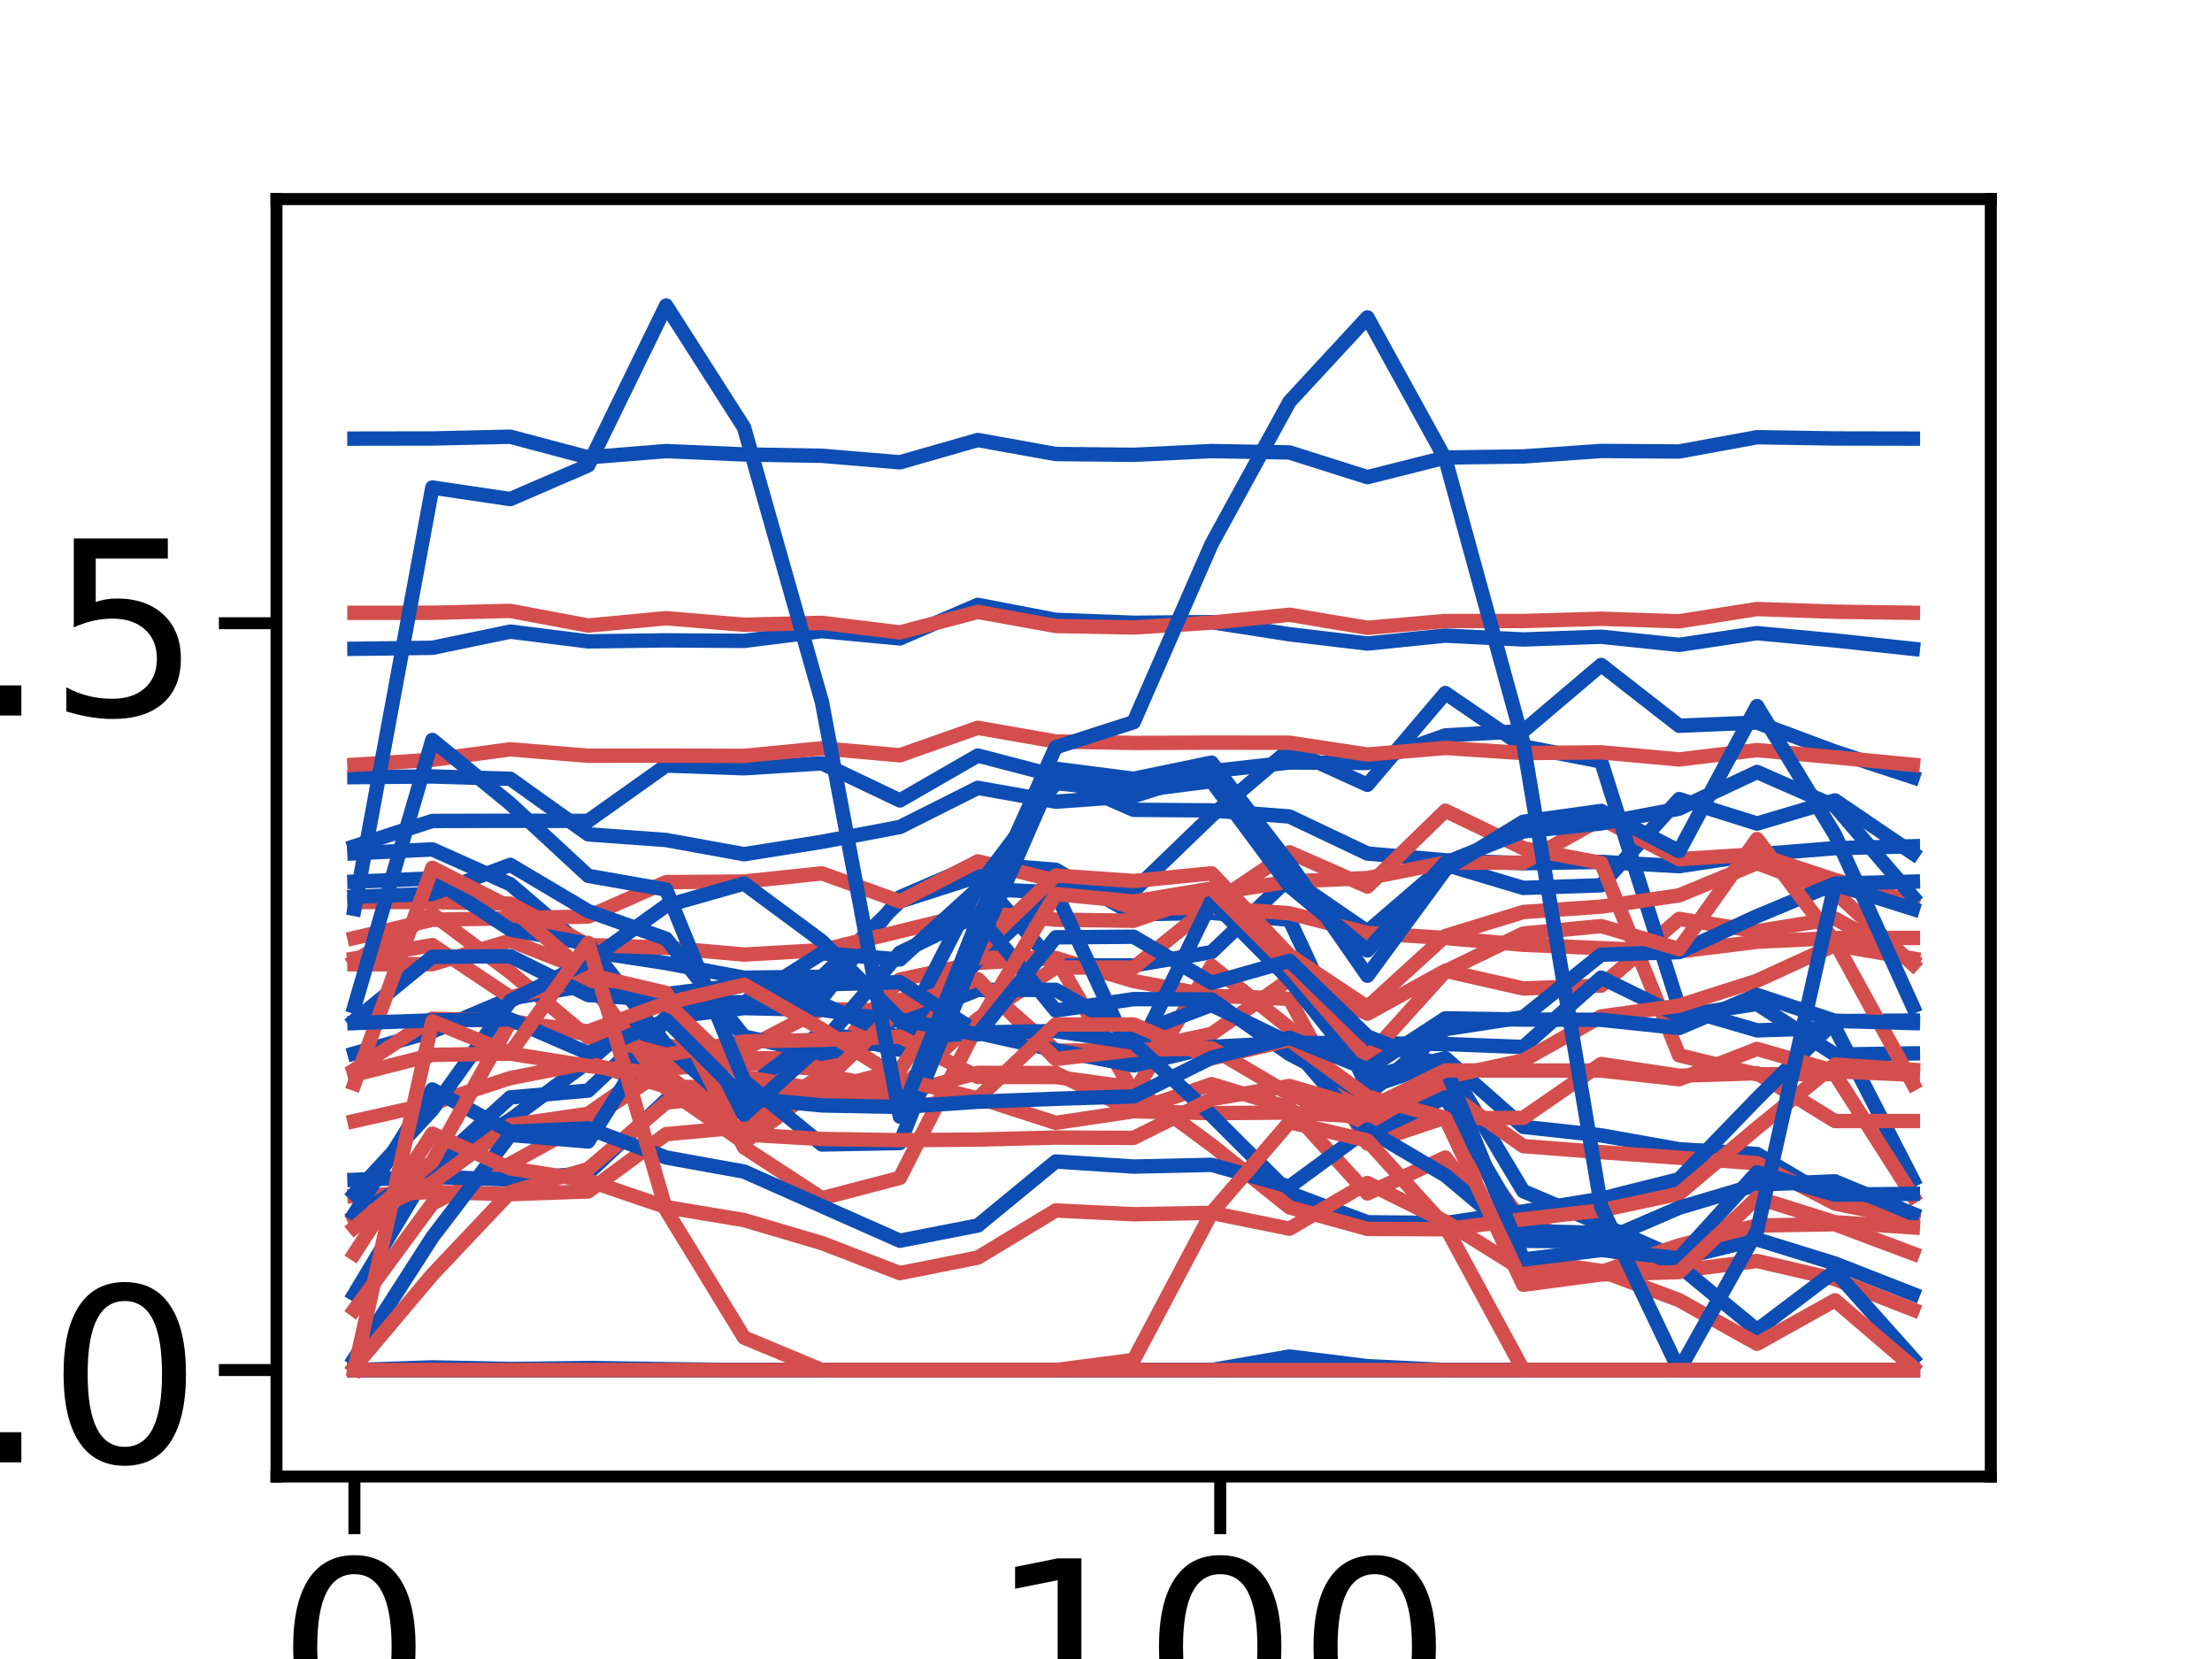 <?xml version="1.0" encoding="utf-8" standalone="no"?>
<!DOCTYPE svg PUBLIC "-//W3C//DTD SVG 1.1//EN"
  "http://www.w3.org/Graphics/SVG/1.1/DTD/svg11.dtd">
<!-- Created with matplotlib (https://matplotlib.org/) -->
<svg height="345.6pt" version="1.1" viewBox="0 0 460.8 345.6" width="460.8pt" xmlns="http://www.w3.org/2000/svg" xmlns:xlink="http://www.w3.org/1999/xlink">
 <defs>
  <style type="text/css">
*{stroke-linecap:butt;stroke-linejoin:round;}
  </style>
 </defs>
 <g id="figure_1">
  <g id="patch_1">
   <path d="M 0 345.6 
L 460.8 345.6 
L 460.8 0 
L 0 0 
z
" style="fill:#ffffff;"/>
  </g>
  <g id="axes_1">
   <g id="patch_2">
    <path d="M 57.6 307.584 
L 414.72 307.584 
L 414.72 41.472 
L 57.6 41.472 
z
" style="fill:#ffffff;"/>
   </g>
   <g id="matplotlib.axis_1">
    <g id="xtick_1">
     <g id="line2d_1">
      <defs>
       <path d="M 0 0 
L 0 12 
" id="m130c0a97b6" style="stroke:#000000;stroke-width:2.5;"/>
      </defs>
      <g>
       <use style="stroke:#000000;stroke-width:2.5;" x="73.833" xlink:href="#m130c0a97b6" y="307.584"/>
      </g>
     </g>
     <g id="text_1">
      <!-- 0 -->
      <defs>
       <path d="M 31.781 66.406 
Q 24.172 66.406 20.328 58.906 
Q 16.5 51.422 16.5 36.375 
Q 16.5 21.391 20.328 13.891 
Q 24.172 6.391 31.781 6.391 
Q 39.453 6.391 43.281 13.891 
Q 47.125 21.391 47.125 36.375 
Q 47.125 51.422 43.281 58.906 
Q 39.453 66.406 31.781 66.406 
z
M 31.781 74.219 
Q 44.047 74.219 50.516 64.516 
Q 56.984 54.828 56.984 36.375 
Q 56.984 17.969 50.516 8.266 
Q 44.047 -1.422 31.781 -1.422 
Q 19.531 -1.422 13.062 8.266 
Q 6.594 17.969 6.594 36.375 
Q 6.594 54.828 13.062 64.516 
Q 19.531 74.219 31.781 74.219 
z
" id="DejaVuSans-48"/>
      </defs>
      <g transform="translate(57.736 361.532)scale(0.506 -0.506)">
       <use xlink:href="#DejaVuSans-48"/>
      </g>
     </g>
    </g>
    <g id="xtick_2">
     <g id="line2d_2">
      <g>
       <use style="stroke:#000000;stroke-width:2.5;" x="254.196" xlink:href="#m130c0a97b6" y="307.584"/>
      </g>
     </g>
     <g id="text_2">
      <!-- 100 -->
      <defs>
       <path d="M 12.406 8.297 
L 28.516 8.297 
L 28.516 63.922 
L 10.984 60.406 
L 10.984 69.391 
L 28.422 72.906 
L 38.281 72.906 
L 38.281 8.297 
L 54.391 8.297 
L 54.391 0 
L 12.406 0 
z
" id="DejaVuSans-49"/>
      </defs>
      <g transform="translate(205.905 361.532)scale(0.506 -0.506)">
       <use xlink:href="#DejaVuSans-49"/>
       <use x="63.623" xlink:href="#DejaVuSans-48"/>
       <use x="127.246" xlink:href="#DejaVuSans-48"/>
      </g>
     </g>
    </g>
    <g id="text_3">
     <!-- Degrees -->
     <defs>
      <path d="M 19.672 64.797 
L 19.672 8.109 
L 31.594 8.109 
Q 46.688 8.109 53.688 14.938 
Q 60.688 21.781 60.688 36.531 
Q 60.688 51.172 53.688 57.984 
Q 46.688 64.797 31.594 64.797 
z
M 9.812 72.906 
L 30.078 72.906 
Q 51.266 72.906 61.172 64.094 
Q 71.094 55.281 71.094 36.531 
Q 71.094 17.672 61.125 8.828 
Q 51.172 0 30.078 0 
L 9.812 0 
z
" id="DejaVuSans-68"/>
      <path d="M 56.203 29.594 
L 56.203 25.203 
L 14.891 25.203 
Q 15.484 15.922 20.484 11.062 
Q 25.484 6.203 34.422 6.203 
Q 39.594 6.203 44.453 7.469 
Q 49.312 8.734 54.109 11.281 
L 54.109 2.781 
Q 49.266 0.734 44.188 -0.344 
Q 39.109 -1.422 33.891 -1.422 
Q 20.797 -1.422 13.156 6.188 
Q 5.516 13.812 5.516 26.812 
Q 5.516 40.234 12.766 48.109 
Q 20.016 56 32.328 56 
Q 43.359 56 49.781 48.891 
Q 56.203 41.797 56.203 29.594 
z
M 47.219 32.234 
Q 47.125 39.594 43.094 43.984 
Q 39.062 48.391 32.422 48.391 
Q 24.906 48.391 20.391 44.141 
Q 15.875 39.891 15.188 32.172 
z
" id="DejaVuSans-101"/>
      <path d="M 45.406 27.984 
Q 45.406 37.75 41.375 43.109 
Q 37.359 48.484 30.078 48.484 
Q 22.859 48.484 18.828 43.109 
Q 14.797 37.75 14.797 27.984 
Q 14.797 18.266 18.828 12.891 
Q 22.859 7.516 30.078 7.516 
Q 37.359 7.516 41.375 12.891 
Q 45.406 18.266 45.406 27.984 
z
M 54.391 6.781 
Q 54.391 -7.172 48.188 -13.984 
Q 42 -20.797 29.203 -20.797 
Q 24.469 -20.797 20.266 -20.094 
Q 16.062 -19.391 12.109 -17.922 
L 12.109 -9.188 
Q 16.062 -11.328 19.922 -12.344 
Q 23.781 -13.375 27.781 -13.375 
Q 36.625 -13.375 41.016 -8.766 
Q 45.406 -4.156 45.406 5.172 
L 45.406 9.625 
Q 42.625 4.781 38.281 2.391 
Q 33.938 0 27.875 0 
Q 17.828 0 11.672 7.656 
Q 5.516 15.328 5.516 27.984 
Q 5.516 40.672 11.672 48.328 
Q 17.828 56 27.875 56 
Q 33.938 56 38.281 53.609 
Q 42.625 51.219 45.406 46.391 
L 45.406 54.688 
L 54.391 54.688 
z
" id="DejaVuSans-103"/>
      <path d="M 41.109 46.297 
Q 39.594 47.172 37.812 47.578 
Q 36.031 48 33.891 48 
Q 26.266 48 22.188 43.047 
Q 18.109 38.094 18.109 28.812 
L 18.109 0 
L 9.078 0 
L 9.078 54.688 
L 18.109 54.688 
L 18.109 46.188 
Q 20.953 51.172 25.484 53.578 
Q 30.031 56 36.531 56 
Q 37.453 56 38.578 55.875 
Q 39.703 55.766 41.062 55.516 
z
" id="DejaVuSans-114"/>
      <path d="M 44.281 53.078 
L 44.281 44.578 
Q 40.484 46.531 36.375 47.5 
Q 32.281 48.484 27.875 48.484 
Q 21.188 48.484 17.844 46.438 
Q 14.5 44.391 14.5 40.281 
Q 14.5 37.156 16.891 35.375 
Q 19.281 33.594 26.516 31.984 
L 29.594 31.297 
Q 39.156 29.25 43.188 25.516 
Q 47.219 21.781 47.219 15.094 
Q 47.219 7.469 41.188 3.016 
Q 35.156 -1.422 24.609 -1.422 
Q 20.219 -1.422 15.453 -0.562 
Q 10.688 0.297 5.422 2 
L 5.422 11.281 
Q 10.406 8.688 15.234 7.391 
Q 20.062 6.109 24.812 6.109 
Q 31.156 6.109 34.562 8.281 
Q 37.984 10.453 37.984 14.406 
Q 37.984 18.062 35.516 20.016 
Q 33.062 21.969 24.703 23.781 
L 21.578 24.516 
Q 13.234 26.266 9.516 29.906 
Q 5.812 33.547 5.812 39.891 
Q 5.812 47.609 11.281 51.797 
Q 16.75 56 26.812 56 
Q 31.781 56 36.172 55.266 
Q 40.578 54.547 44.281 53.078 
z
" id="DejaVuSans-115"/>
     </defs>
     <g transform="translate(120.723 417.999)scale(0.552 -0.552)">
      <use xlink:href="#DejaVuSans-68"/>
      <use x="77.002" xlink:href="#DejaVuSans-101"/>
      <use x="138.525" xlink:href="#DejaVuSans-103"/>
      <use x="202.002" xlink:href="#DejaVuSans-114"/>
      <use x="243.084" xlink:href="#DejaVuSans-101"/>
      <use x="304.607" xlink:href="#DejaVuSans-101"/>
      <use x="366.131" xlink:href="#DejaVuSans-115"/>
     </g>
    </g>
   </g>
   <g id="matplotlib.axis_2">
    <g id="ytick_1">
     <g id="line2d_3">
      <defs>
       <path d="M 0 0 
L -12 0 
" id="m16dd745ba8" style="stroke:#000000;stroke-width:2.5;"/>
      </defs>
      <g>
       <use style="stroke:#000000;stroke-width:2.5;" x="57.6" xlink:href="#m16dd745ba8" y="285.408"/>
      </g>
     </g>
     <g id="text_4">
      <!-- 0.0 -->
      <defs>
       <path d="M 10.688 12.406 
L 21 12.406 
L 21 0 
L 10.688 0 
z
" id="DejaVuSans-46"/>
      </defs>
      <g transform="translate(-38.37 304.632)scale(0.506 -0.506)">
       <use xlink:href="#DejaVuSans-48"/>
       <use x="63.623" xlink:href="#DejaVuSans-46"/>
       <use x="95.41" xlink:href="#DejaVuSans-48"/>
      </g>
     </g>
    </g>
    <g id="ytick_2">
     <g id="line2d_4">
      <g>
       <use style="stroke:#000000;stroke-width:2.5;" x="57.6" xlink:href="#m16dd745ba8" y="129.832"/>
      </g>
     </g>
     <g id="text_5">
      <!-- 2.5 -->
      <defs>
       <path d="M 19.188 8.297 
L 53.609 8.297 
L 53.609 0 
L 7.328 0 
L 7.328 8.297 
Q 12.938 14.109 22.625 23.891 
Q 32.328 33.688 34.812 36.531 
Q 39.547 41.844 41.422 45.531 
Q 43.312 49.219 43.312 52.781 
Q 43.312 58.594 39.234 62.25 
Q 35.156 65.922 28.609 65.922 
Q 23.969 65.922 18.812 64.312 
Q 13.672 62.703 7.812 59.422 
L 7.812 69.391 
Q 13.766 71.781 18.938 73 
Q 24.125 74.219 28.422 74.219 
Q 39.75 74.219 46.484 68.547 
Q 53.219 62.891 53.219 53.422 
Q 53.219 48.922 51.531 44.891 
Q 49.859 40.875 45.406 35.406 
Q 44.188 33.984 37.641 27.219 
Q 31.109 20.453 19.188 8.297 
z
" id="DejaVuSans-50"/>
       <path d="M 10.797 72.906 
L 49.516 72.906 
L 49.516 64.594 
L 19.828 64.594 
L 19.828 46.734 
Q 21.969 47.469 24.109 47.828 
Q 26.266 48.188 28.422 48.188 
Q 40.625 48.188 47.75 41.5 
Q 54.891 34.812 54.891 23.391 
Q 54.891 11.625 47.562 5.094 
Q 40.234 -1.422 26.906 -1.422 
Q 22.312 -1.422 17.547 -0.641 
Q 12.797 0.141 7.719 1.703 
L 7.719 11.625 
Q 12.109 9.234 16.797 8.062 
Q 21.484 6.891 26.703 6.891 
Q 35.156 6.891 40.078 11.328 
Q 45.016 15.766 45.016 23.391 
Q 45.016 31 40.078 35.438 
Q 35.156 39.891 26.703 39.891 
Q 22.75 39.891 18.812 39.016 
Q 14.891 38.141 10.797 36.281 
z
" id="DejaVuSans-53"/>
      </defs>
      <g transform="translate(-38.37 149.056)scale(0.506 -0.506)">
       <use xlink:href="#DejaVuSans-50"/>
       <use x="63.623" xlink:href="#DejaVuSans-46"/>
       <use x="95.41" xlink:href="#DejaVuSans-53"/>
      </g>
     </g>
    </g>
    <g id="text_6">
     <!-- Activation -->
     <defs>
      <path d="M 34.188 63.188 
L 20.797 26.906 
L 47.609 26.906 
z
M 28.609 72.906 
L 39.797 72.906 
L 67.578 0 
L 57.328 0 
L 50.688 18.703 
L 17.828 18.703 
L 11.188 0 
L 0.781 0 
z
" id="DejaVuSans-65"/>
      <path d="M 48.781 52.594 
L 48.781 44.188 
Q 44.969 46.297 41.141 47.344 
Q 37.312 48.391 33.406 48.391 
Q 24.656 48.391 19.812 42.844 
Q 14.984 37.312 14.984 27.297 
Q 14.984 17.281 19.812 11.734 
Q 24.656 6.203 33.406 6.203 
Q 37.312 6.203 41.141 7.25 
Q 44.969 8.297 48.781 10.406 
L 48.781 2.094 
Q 45.016 0.344 40.984 -0.531 
Q 36.969 -1.422 32.422 -1.422 
Q 20.062 -1.422 12.781 6.344 
Q 5.516 14.109 5.516 27.297 
Q 5.516 40.672 12.859 48.328 
Q 20.219 56 33.016 56 
Q 37.156 56 41.109 55.141 
Q 45.062 54.297 48.781 52.594 
z
" id="DejaVuSans-99"/>
      <path d="M 18.312 70.219 
L 18.312 54.688 
L 36.812 54.688 
L 36.812 47.703 
L 18.312 47.703 
L 18.312 18.016 
Q 18.312 11.328 20.141 9.422 
Q 21.969 7.516 27.594 7.516 
L 36.812 7.516 
L 36.812 0 
L 27.594 0 
Q 17.188 0 13.234 3.875 
Q 9.281 7.766 9.281 18.016 
L 9.281 47.703 
L 2.688 47.703 
L 2.688 54.688 
L 9.281 54.688 
L 9.281 70.219 
z
" id="DejaVuSans-116"/>
      <path d="M 9.422 54.688 
L 18.406 54.688 
L 18.406 0 
L 9.422 0 
z
M 9.422 75.984 
L 18.406 75.984 
L 18.406 64.594 
L 9.422 64.594 
z
" id="DejaVuSans-105"/>
      <path d="M 2.984 54.688 
L 12.5 54.688 
L 29.594 8.797 
L 46.688 54.688 
L 56.203 54.688 
L 35.688 0 
L 23.484 0 
z
" id="DejaVuSans-118"/>
      <path d="M 34.281 27.484 
Q 23.391 27.484 19.188 25 
Q 14.984 22.516 14.984 16.5 
Q 14.984 11.719 18.141 8.906 
Q 21.297 6.109 26.703 6.109 
Q 34.188 6.109 38.703 11.406 
Q 43.219 16.703 43.219 25.484 
L 43.219 27.484 
z
M 52.203 31.203 
L 52.203 0 
L 43.219 0 
L 43.219 8.297 
Q 40.141 3.328 35.547 0.953 
Q 30.953 -1.422 24.312 -1.422 
Q 15.922 -1.422 10.953 3.297 
Q 6 8.016 6 15.922 
Q 6 25.141 12.172 29.828 
Q 18.359 34.516 30.609 34.516 
L 43.219 34.516 
L 43.219 35.406 
Q 43.219 41.609 39.141 45 
Q 35.062 48.391 27.688 48.391 
Q 23 48.391 18.547 47.266 
Q 14.109 46.141 10.016 43.891 
L 10.016 52.203 
Q 14.938 54.109 19.578 55.047 
Q 24.219 56 28.609 56 
Q 40.484 56 46.344 49.844 
Q 52.203 43.703 52.203 31.203 
z
" id="DejaVuSans-97"/>
      <path d="M 30.609 48.391 
Q 23.391 48.391 19.188 42.75 
Q 14.984 37.109 14.984 27.297 
Q 14.984 17.484 19.156 11.844 
Q 23.344 6.203 30.609 6.203 
Q 37.797 6.203 41.984 11.859 
Q 46.188 17.531 46.188 27.297 
Q 46.188 37.016 41.984 42.703 
Q 37.797 48.391 30.609 48.391 
z
M 30.609 56 
Q 42.328 56 49.016 48.375 
Q 55.719 40.766 55.719 27.297 
Q 55.719 13.875 49.016 6.219 
Q 42.328 -1.422 30.609 -1.422 
Q 18.844 -1.422 12.172 6.219 
Q 5.516 13.875 5.516 27.297 
Q 5.516 40.766 12.172 48.375 
Q 18.844 56 30.609 56 
z
" id="DejaVuSans-111"/>
      <path d="M 54.891 33.016 
L 54.891 0 
L 45.906 0 
L 45.906 32.719 
Q 45.906 40.484 42.875 44.328 
Q 39.844 48.188 33.797 48.188 
Q 26.516 48.188 22.312 43.547 
Q 18.109 38.922 18.109 30.906 
L 18.109 0 
L 9.078 0 
L 9.078 54.688 
L 18.109 54.688 
L 18.109 46.188 
Q 21.344 51.125 25.703 53.562 
Q 30.078 56 35.797 56 
Q 45.219 56 50.047 50.172 
Q 54.891 44.344 54.891 33.016 
z
" id="DejaVuSans-110"/>
     </defs>
     <g transform="translate(-53.85 313.183)rotate(-90)scale(0.552 -0.552)">
      <use xlink:href="#DejaVuSans-65"/>
      <use x="68.393" xlink:href="#DejaVuSans-99"/>
      <use x="123.373" xlink:href="#DejaVuSans-116"/>
      <use x="162.582" xlink:href="#DejaVuSans-105"/>
      <use x="190.365" xlink:href="#DejaVuSans-118"/>
      <use x="249.545" xlink:href="#DejaVuSans-97"/>
      <use x="310.824" xlink:href="#DejaVuSans-116"/>
      <use x="350.033" xlink:href="#DejaVuSans-105"/>
      <use x="377.816" xlink:href="#DejaVuSans-111"/>
      <use x="438.998" xlink:href="#DejaVuSans-110"/>
     </g>
    </g>
   </g>
   <g id="line2d_5">
    <path clip-path="url(#p972c036a49)" d="M 73.833 269.572 
L 90.065 242.61 
L 106.298 233.262 
L 122.531 221.19 
L 138.764 207.068 
L 154.996 205.074 
L 171.229 207.978 
L 187.462 186.903 
L 203.695 179.899 
L 219.927 181.192 
L 236.16 190.466 
L 252.393 190.163 
L 268.625 191.606 
L 284.858 226.508 
L 301.091 221.031 
L 317.324 248.149 
L 333.556 255.013 
L 349.789 262.167 
L 366.022 258.184 
L 382.255 263.212 
L 398.487 269.572 
" style="fill:none;stroke:#0e4db3;stroke-linecap:square;stroke-width:3;"/>
   </g>
   <g id="line2d_6">
    <path clip-path="url(#p972c036a49)" d="M 73.833 272.808 
L 90.065 250.726 
L 106.298 242.432 
L 122.531 233.507 
L 138.764 222.604 
L 154.996 221.429 
L 171.229 222.755 
L 187.462 204.065 
L 203.695 200.589 
L 219.927 199.598 
L 236.16 204.372 
L 252.393 207.424 
L 268.625 208.075 
L 284.858 238.22 
L 301.091 232.786 
L 317.324 254.682 
L 333.556 259.952 
L 349.789 264.731 
L 366.022 262.687 
L 382.255 266.449 
L 398.487 272.808 
" style="fill:none;stroke:#d44e4e;stroke-linecap:square;stroke-width:3;"/>
   </g>
   <g id="line2d_7">
    <path clip-path="url(#p972c036a49)" d="M 73.833 177.76 
L 90.065 176.942 
L 106.298 184.198 
L 122.531 198.145 
L 138.764 200.63 
L 154.996 203.675 
L 171.229 203.482 
L 187.462 187.786 
L 203.695 182.587 
L 219.927 201.13 
L 236.16 201.117 
L 252.393 198.341 
L 268.625 182.908 
L 284.858 194.063 
L 301.091 180.109 
L 317.324 184.965 
L 333.556 184.421 
L 349.789 166.465 
L 366.022 171.566 
L 382.255 166.739 
L 398.487 177.76 
" style="fill:none;stroke:#0e4db3;stroke-linecap:square;stroke-width:3;"/>
   </g>
   <g id="line2d_8">
    <path clip-path="url(#p972c036a49)" d="M 73.833 200.196 
L 90.065 190.416 
L 106.298 202.529 
L 122.531 216.122 
L 138.764 217.757 
L 154.996 220.476 
L 171.229 220.473 
L 187.462 208.359 
L 203.695 204.678 
L 219.927 218.867 
L 236.16 218.816 
L 252.393 215.388 
L 268.625 204.078 
L 284.858 211.164 
L 301.091 202.233 
L 317.324 205.918 
L 333.556 205.325 
L 349.789 191.425 
L 366.022 193.985 
L 382.255 191.364 
L 398.487 200.196 
" style="fill:none;stroke:#d44e4e;stroke-linecap:square;stroke-width:3;"/>
   </g>
   <g id="line2d_9">
    <path clip-path="url(#p972c036a49)" d="M 73.833 176.294 
L 90.065 171.023 
L 106.298 170.981 
L 122.531 171.01 
L 138.764 159.474 
L 154.996 160.045 
L 171.229 159.013 
L 187.462 166.743 
L 203.695 157.396 
L 219.927 161.614 
L 236.16 168.7 
L 252.393 168.822 
L 268.625 170.095 
L 284.858 177.806 
L 301.091 179.22 
L 317.324 179.832 
L 333.556 179.547 
L 349.789 180.443 
L 366.022 177.987 
L 382.255 176.692 
L 398.487 176.294 
" style="fill:none;stroke:#0e4db3;stroke-linecap:square;stroke-width:3;"/>
   </g>
   <g id="line2d_10">
    <path clip-path="url(#p972c036a49)" d="M 73.833 195.391 
L 90.065 191.596 
L 106.298 191.278 
L 122.531 190.933 
L 138.764 183.76 
L 154.996 183.642 
L 171.229 181.938 
L 187.462 187.794 
L 203.695 179.443 
L 219.927 183.458 
L 236.16 189.229 
L 252.393 189.096 
L 268.625 190.249 
L 284.858 194.362 
L 301.091 195.403 
L 317.324 196.811 
L 333.556 197.526 
L 349.789 198.204 
L 366.022 196.188 
L 382.255 195.399 
L 398.487 195.391 
" style="fill:none;stroke:#d44e4e;stroke-linecap:square;stroke-width:3;"/>
   </g>
   <g id="line2d_11">
    <path clip-path="url(#p972c036a49)" d="M 73.833 161.897 
L 90.065 161.751 
L 106.298 162.235 
L 122.531 173.811 
L 138.764 174.992 
L 154.996 177.946 
L 171.229 175.365 
L 187.462 172.275 
L 203.695 164.123 
L 219.927 167.003 
L 236.16 165.84 
L 252.393 160.66 
L 268.625 158.84 
L 284.858 158.94 
L 301.091 153.19 
L 317.324 152.299 
L 333.556 138.525 
L 349.789 151.185 
L 366.022 150.513 
L 382.255 156.571 
L 398.487 161.897 
" style="fill:none;stroke:#0e4db3;stroke-linecap:square;stroke-width:3;"/>
   </g>
   <g id="line2d_12">
    <path clip-path="url(#p972c036a49)" d="M 73.833 187.914 
L 90.065 187.909 
L 106.298 188.243 
L 122.531 196.863 
L 138.764 197.427 
L 154.996 198.853 
L 171.229 197.929 
L 187.462 194.004 
L 203.695 190.037 
L 219.927 191.588 
L 236.16 191.815 
L 252.393 186.17 
L 268.625 183.622 
L 284.858 182.912 
L 301.091 179.713 
L 317.324 179.71 
L 333.556 170.557 
L 349.789 178.977 
L 366.022 177.959 
L 382.255 183.294 
L 398.487 187.914 
" style="fill:none;stroke:#d44e4e;stroke-linecap:square;stroke-width:3;"/>
   </g>
   <g id="line2d_13">
    <path clip-path="url(#p972c036a49)" d="M 73.833 245.781 
L 90.065 245.175 
L 106.298 245.72 
L 122.531 244.402 
L 138.764 229.169 
L 154.996 227.195 
L 171.229 214.885 
L 187.462 218.677 
L 203.695 200.02 
L 219.927 185.36 
L 236.16 185.591 
L 252.393 169.922 
L 268.625 156.116 
L 284.858 163.489 
L 301.091 144.381 
L 317.324 155.485 
L 333.556 158.634 
L 349.789 209.907 
L 366.022 214.646 
L 382.255 214.122 
L 398.487 245.781 
" style="fill:none;stroke:#0e4db3;stroke-linecap:square;stroke-width:3;"/>
   </g>
   <g id="line2d_14">
    <path clip-path="url(#p972c036a49)" d="M 73.833 249.177 
L 90.065 248.292 
L 106.298 248.769 
L 122.531 248.194 
L 138.764 236.265 
L 154.996 234.771 
L 171.229 223.994 
L 187.462 226.898 
L 203.695 212.259 
L 219.927 201.541 
L 236.16 201.571 
L 252.393 188.482 
L 268.625 177.551 
L 284.858 184.683 
L 301.091 168.887 
L 317.324 176.702 
L 333.556 179.761 
L 349.789 219.833 
L 366.022 223.791 
L 382.255 223.752 
L 398.487 249.177 
" style="fill:none;stroke:#d44e4e;stroke-linecap:square;stroke-width:3;"/>
   </g>
   <g id="line2d_15">
    <path clip-path="url(#p972c036a49)" d="M 73.833 285.408 
L 90.065 285.408 
L 106.298 285.408 
L 122.531 285.408 
L 138.764 285.408 
L 154.996 285.408 
L 171.229 285.408 
L 187.462 285.408 
L 203.695 285.408 
L 219.927 285.408 
L 236.16 285.408 
L 252.393 285.408 
L 268.625 285.408 
L 284.858 285.408 
L 301.091 285.408 
L 317.324 285.408 
L 333.556 285.408 
L 349.789 285.408 
L 366.022 285.408 
L 382.255 285.408 
L 398.487 285.408 
" style="fill:none;stroke:#0e4db3;stroke-linecap:square;stroke-width:3;"/>
   </g>
   <g id="line2d_16">
    <path clip-path="url(#p972c036a49)" d="M 73.833 285.408 
L 90.065 285.408 
L 106.298 285.408 
L 122.531 285.408 
L 138.764 285.408 
L 154.996 285.408 
L 171.229 285.408 
L 187.462 285.408 
L 203.695 285.408 
L 219.927 285.408 
L 236.16 285.408 
L 252.393 285.408 
L 268.625 285.408 
L 284.858 285.408 
L 301.091 285.408 
L 317.324 285.408 
L 333.556 285.408 
L 349.789 285.408 
L 366.022 285.408 
L 382.255 285.408 
L 398.487 285.408 
" style="fill:none;stroke:#d44e4e;stroke-linecap:square;stroke-width:3;"/>
   </g>
   <g id="line2d_17">
    <path clip-path="url(#p972c036a49)" d="M 73.833 285.408 
L 90.065 284.852 
L 106.298 285.186 
L 122.531 284.983 
L 138.764 285.222 
L 154.996 285.408 
L 171.229 285.408 
L 187.462 285.408 
L 203.695 285.408 
L 219.927 285.408 
L 236.16 285.408 
L 252.393 285.408 
L 268.625 284.114 
L 284.858 285.408 
L 301.091 285.408 
L 317.324 285.408 
L 333.556 285.408 
L 349.789 285.408 
L 366.022 285.408 
L 382.255 285.408 
L 398.487 285.408 
" style="fill:none;stroke:#0e4db3;stroke-linecap:square;stroke-width:3;"/>
   </g>
   <g id="line2d_18">
    <path clip-path="url(#p972c036a49)" d="M 73.833 285.408 
L 90.065 285.408 
L 106.298 285.408 
L 122.531 285.408 
L 138.764 285.408 
L 154.996 285.408 
L 171.229 285.408 
L 187.462 285.408 
L 203.695 285.408 
L 219.927 285.408 
L 236.16 285.408 
L 252.393 285.408 
L 268.625 285.408 
L 284.858 285.408 
L 301.091 285.408 
L 317.324 285.408 
L 333.556 285.408 
L 349.789 285.408 
L 366.022 285.408 
L 382.255 285.408 
L 398.487 285.408 
" style="fill:none;stroke:#d44e4e;stroke-linecap:square;stroke-width:3;"/>
   </g>
   <g id="line2d_19">
    <path clip-path="url(#p972c036a49)" d="M 73.833 253.455 
L 90.065 243.376 
L 106.298 228.608 
L 122.531 227.186 
L 138.764 211.925 
L 154.996 208.829 
L 171.229 198.594 
L 187.462 199.875 
L 203.695 185.156 
L 219.927 185.905 
L 236.16 220.844 
L 252.393 187.676 
L 268.625 204.087 
L 284.858 224.414 
L 301.091 220.434 
L 317.324 234.746 
L 333.556 236.512 
L 349.789 239.413 
L 366.022 240.395 
L 382.255 250.023 
L 398.487 253.455 
" style="fill:none;stroke:#0e4db3;stroke-linecap:square;stroke-width:3;"/>
   </g>
   <g id="line2d_20">
    <path clip-path="url(#p972c036a49)" d="M 73.833 254.066 
L 90.065 246.353 
L 106.298 234.389 
L 122.531 232.024 
L 138.764 220.665 
L 154.996 218.601 
L 171.229 210.198 
L 187.462 210.555 
L 203.695 199.524 
L 219.927 199.574 
L 236.16 227.748 
L 252.393 201.207 
L 268.625 214.184 
L 284.858 231.278 
L 301.091 227.352 
L 317.324 238.757 
L 333.556 240.011 
L 349.789 241.181 
L 366.022 242.312 
L 382.255 250.712 
L 398.487 254.066 
" style="fill:none;stroke:#d44e4e;stroke-linecap:square;stroke-width:3;"/>
   </g>
   <g id="line2d_21">
    <path clip-path="url(#p972c036a49)" d="M 73.833 219.445 
L 90.065 214.878 
L 106.298 208.007 
L 122.531 205.231 
L 138.764 208.616 
L 154.996 208.801 
L 171.229 209.129 
L 187.462 216.292 
L 203.695 215.178 
L 219.927 218.782 
L 236.16 221.952 
L 252.393 218.073 
L 268.625 217.248 
L 284.858 217.332 
L 301.091 217.489 
L 317.324 218.111 
L 333.556 203.66 
L 349.789 211.633 
L 366.022 209.142 
L 382.255 219.682 
L 398.487 219.445 
" style="fill:none;stroke:#0e4db3;stroke-linecap:square;stroke-width:3;"/>
   </g>
   <g id="line2d_22">
    <path clip-path="url(#p972c036a49)" d="M 73.833 233.529 
L 90.065 229.889 
L 106.298 224.583 
L 122.531 221.408 
L 138.764 226.366 
L 154.996 226.617 
L 171.229 226.509 
L 187.462 230.908 
L 203.695 228.654 
L 219.927 233.912 
L 236.16 231.493 
L 252.393 231.889 
L 268.625 231.764 
L 284.858 232.621 
L 301.091 232.998 
L 317.324 232.867 
L 333.556 221.648 
L 349.789 224.095 
L 366.022 223.568 
L 382.255 233.531 
L 398.487 233.529 
" style="fill:none;stroke:#d44e4e;stroke-linecap:square;stroke-width:3;"/>
   </g>
   <g id="line2d_23">
    <path clip-path="url(#p972c036a49)" d="M 73.833 283.011 
L 90.065 257.737 
L 106.298 236.43 
L 122.531 237.789 
L 138.764 211.947 
L 154.996 210.002 
L 171.229 210.378 
L 187.462 212.699 
L 203.695 206.216 
L 219.927 206.205 
L 236.16 215.449 
L 252.393 209.359 
L 268.625 217.268 
L 284.858 236.252 
L 301.091 228.612 
L 317.324 256.42 
L 333.556 256.861 
L 349.789 263.7 
L 366.022 277.079 
L 382.255 264.809 
L 398.487 283.011 
" style="fill:none;stroke:#0e4db3;stroke-linecap:square;stroke-width:3;"/>
   </g>
   <g id="line2d_24">
    <path clip-path="url(#p972c036a49)" d="M 73.833 284.786 
L 90.065 265.524 
L 106.298 248.352 
L 122.531 243.52 
L 138.764 229.68 
L 154.996 227.993 
L 171.229 228.05 
L 187.462 227.966 
L 203.695 223.493 
L 219.927 223.539 
L 236.16 231.416 
L 252.393 225.848 
L 268.625 230.797 
L 284.858 248.615 
L 301.091 241.129 
L 317.324 262.43 
L 333.556 264.759 
L 349.789 270.848 
L 366.022 279.929 
L 382.255 270.875 
L 398.487 284.786 
" style="fill:none;stroke:#d44e4e;stroke-linecap:square;stroke-width:3;"/>
   </g>
   <g id="line2d_25">
    <path clip-path="url(#p972c036a49)" d="M 73.833 186.817 
L 90.065 186.222 
L 106.298 180.168 
L 122.531 189.804 
L 138.764 195.566 
L 154.996 215.922 
L 171.229 219.505 
L 187.462 216.221 
L 203.695 184.704 
L 219.927 163.131 
L 236.16 164.804 
L 252.393 162.736 
L 268.625 184.593 
L 284.858 197.996 
L 301.091 179.751 
L 317.324 173.208 
L 333.556 171.536 
L 349.789 168.459 
L 366.022 160.819 
L 382.255 167.945 
L 398.487 186.817 
" style="fill:none;stroke:#0e4db3;stroke-linecap:square;stroke-width:3;"/>
   </g>
   <g id="line2d_26">
    <path clip-path="url(#p972c036a49)" d="M 73.833 200.875 
L 90.065 200.859 
L 106.298 195.964 
L 122.531 202.318 
L 138.764 208.821 
L 154.996 224.35 
L 171.229 227.05 
L 187.462 222.929 
L 203.695 198.011 
L 219.927 182.387 
L 236.16 183.53 
L 252.393 181.93 
L 268.625 198.998 
L 284.858 209.81 
L 301.091 194.99 
L 317.324 189.99 
L 333.556 188.869 
L 349.789 186.526 
L 366.022 179.801 
L 382.255 185.867 
L 398.487 200.875 
" style="fill:none;stroke:#d44e4e;stroke-linecap:square;stroke-width:3;"/>
   </g>
   <g id="line2d_27">
    <path clip-path="url(#p972c036a49)" d="M 73.833 183.66 
L 90.065 183 
L 106.298 193.638 
L 122.531 196.611 
L 138.764 217.736 
L 154.996 232.214 
L 171.229 217.426 
L 187.462 198.456 
L 203.695 190.625 
L 219.927 210.506 
L 236.16 208.131 
L 252.393 208.211 
L 268.625 219.564 
L 284.858 228.078 
L 301.091 214.39 
L 317.324 211.889 
L 333.556 198.879 
L 349.789 198.34 
L 366.022 190.856 
L 382.255 184.076 
L 398.487 183.66 
" style="fill:none;stroke:#0e4db3;stroke-linecap:square;stroke-width:3;"/>
   </g>
   <g id="line2d_28">
    <path clip-path="url(#p972c036a49)" d="M 73.833 199.672 
L 90.065 196.88 
L 106.298 207.747 
L 122.531 203.926 
L 138.764 226.751 
L 154.996 237.983 
L 171.229 225.734 
L 187.462 210.014 
L 203.695 203.974 
L 219.927 220.612 
L 236.16 218.72 
L 252.393 218.364 
L 268.625 227.946 
L 284.858 233.967 
L 301.091 224.384 
L 317.324 220.916 
L 333.556 211.737 
L 349.789 209.493 
L 366.022 204.303 
L 382.255 196.837 
L 398.487 199.672 
" style="fill:none;stroke:#d44e4e;stroke-linecap:square;stroke-width:3;"/>
   </g>
   <g id="line2d_29">
    <path clip-path="url(#p972c036a49)" d="M 73.833 135.162 
L 90.065 134.948 
L 106.298 131.58 
L 122.531 133.611 
L 138.764 133.401 
L 154.996 133.509 
L 171.229 131.471 
L 187.462 132.991 
L 203.695 126.006 
L 219.927 129.127 
L 236.16 129.732 
L 252.393 129.601 
L 268.625 132.128 
L 284.858 134.06 
L 301.091 132.408 
L 317.324 133.216 
L 333.556 132.643 
L 349.789 134.337 
L 366.022 131.897 
L 382.255 133.415 
L 398.487 135.162 
" style="fill:none;stroke:#0e4db3;stroke-linecap:square;stroke-width:3;"/>
   </g>
   <g id="line2d_30">
    <path clip-path="url(#p972c036a49)" d="M 73.833 159.322 
L 90.065 158.279 
L 106.298 156.1 
L 122.531 157.439 
L 138.764 157.405 
L 154.996 157.466 
L 171.229 155.885 
L 187.462 157.342 
L 203.695 151.617 
L 219.927 154.458 
L 236.16 154.768 
L 252.393 154.702 
L 268.625 154.726 
L 284.858 157.18 
L 301.091 155.808 
L 317.324 156.88 
L 333.556 156.722 
L 349.789 158.206 
L 366.022 156.258 
L 382.255 157.753 
L 398.487 159.322 
" style="fill:none;stroke:#d44e4e;stroke-linecap:square;stroke-width:3;"/>
   </g>
   <g id="line2d_31">
    <path clip-path="url(#p972c036a49)" d="M 73.833 212.6 
L 90.065 199.318 
L 106.298 199.203 
L 122.531 207.288 
L 138.764 208.405 
L 154.996 205.24 
L 171.229 205.062 
L 187.462 204.609 
L 203.695 215.068 
L 219.927 214.79 
L 236.16 217.209 
L 252.393 232.348 
L 268.625 248.516 
L 284.858 254.618 
L 301.091 254.786 
L 317.324 252.361 
L 333.556 249.729 
L 349.789 245.644 
L 366.022 228.865 
L 382.255 212.714 
L 398.487 212.6 
" style="fill:none;stroke:#0e4db3;stroke-linecap:square;stroke-width:3;"/>
   </g>
   <g id="line2d_32">
    <path clip-path="url(#p972c036a49)" d="M 73.833 222.872 
L 90.065 212.224 
L 106.298 212.642 
L 122.531 215.475 
L 138.764 219.721 
L 154.996 216.959 
L 171.229 216.633 
L 187.462 215.951 
L 203.695 224.346 
L 219.927 224.363 
L 236.16 226.571 
L 252.393 238.54 
L 268.625 251.514 
L 284.858 256.007 
L 301.091 256.075 
L 317.324 253.992 
L 333.556 252.139 
L 349.789 248.658 
L 366.022 234.969 
L 382.255 221.755 
L 398.487 222.872 
" style="fill:none;stroke:#d44e4e;stroke-linecap:square;stroke-width:3;"/>
   </g>
   <g id="line2d_33">
    <path clip-path="url(#p972c036a49)" d="M 73.833 91.37 
L 90.065 91.343 
L 106.298 90.975 
L 122.531 95.277 
L 138.764 93.968 
L 154.996 94.667 
L 171.229 94.95 
L 187.462 96.309 
L 203.695 91.663 
L 219.927 94.577 
L 236.16 94.747 
L 252.393 93.968 
L 268.625 94.251 
L 284.858 99.399 
L 301.091 95.313 
L 317.324 95.085 
L 333.556 93.943 
L 349.789 94.056 
L 366.022 91.078 
L 382.255 91.34 
L 398.487 91.37 
" style="fill:none;stroke:#0e4db3;stroke-linecap:square;stroke-width:3;"/>
   </g>
   <g id="line2d_34">
    <path clip-path="url(#p972c036a49)" d="M 73.833 127.657 
L 90.065 127.653 
L 106.298 127.259 
L 122.531 130.31 
L 138.764 128.784 
L 154.996 130.146 
L 171.229 129.753 
L 187.462 131.751 
L 203.695 127.469 
L 219.927 130.401 
L 236.16 130.712 
L 252.393 129.705 
L 268.625 128.063 
L 284.858 130.782 
L 301.091 129.364 
L 317.324 129.37 
L 333.556 128.898 
L 349.789 129.428 
L 366.022 126.872 
L 382.255 127.427 
L 398.487 127.657 
" style="fill:none;stroke:#d44e4e;stroke-linecap:square;stroke-width:3;"/>
   </g>
   <g id="line2d_35">
    <path clip-path="url(#p972c036a49)" d="M 73.833 285.408 
L 90.065 285.408 
L 106.298 285.408 
L 122.531 285.408 
L 138.764 285.408 
L 154.996 285.408 
L 171.229 285.408 
L 187.462 285.408 
L 203.695 285.408 
L 219.927 285.408 
L 236.16 285.408 
L 252.393 285.408 
L 268.625 282.588 
L 284.858 284.601 
L 301.091 285.408 
L 317.324 285.408 
L 333.556 285.408 
L 349.789 285.408 
L 366.022 285.408 
L 382.255 285.408 
L 398.487 285.408 
" style="fill:none;stroke:#0e4db3;stroke-linecap:square;stroke-width:3;"/>
   </g>
   <g id="line2d_36">
    <path clip-path="url(#p972c036a49)" d="M 73.833 285.408 
L 90.065 285.408 
L 106.298 285.408 
L 122.531 285.408 
L 138.764 285.408 
L 154.996 285.408 
L 171.229 285.408 
L 187.462 285.408 
L 203.695 285.408 
L 219.927 285.408 
L 236.16 285.408 
L 252.393 285.408 
L 268.625 285.408 
L 284.858 285.408 
L 301.091 285.408 
L 317.324 285.408 
L 333.556 285.408 
L 349.789 285.408 
L 366.022 285.408 
L 382.255 285.408 
L 398.487 285.408 
" style="fill:none;stroke:#d44e4e;stroke-linecap:square;stroke-width:3;"/>
   </g>
   <g id="line2d_37">
    <path clip-path="url(#p972c036a49)" d="M 73.833 209.673 
L 90.065 154.149 
L 106.298 167.432 
L 122.531 182.455 
L 138.764 185.318 
L 154.996 225.198 
L 171.229 238.416 
L 187.462 238.112 
L 203.695 197.429 
L 219.927 160.146 
L 236.16 162.235 
L 252.393 158.868 
L 268.625 179.941 
L 284.858 203.265 
L 301.091 181.136 
L 317.324 171.189 
L 333.556 168.93 
L 349.789 177.307 
L 366.022 147.091 
L 382.255 173.879 
L 398.487 209.673 
" style="fill:none;stroke:#0e4db3;stroke-linecap:square;stroke-width:3;"/>
   </g>
   <g id="line2d_38">
    <path clip-path="url(#p972c036a49)" d="M 73.833 225.744 
L 90.065 180.789 
L 106.298 189.016 
L 122.531 203.014 
L 138.764 206.835 
L 154.996 239.025 
L 171.229 249.618 
L 187.462 245.366 
L 203.695 213.422 
L 219.927 186.249 
L 236.16 187.805 
L 252.393 185.101 
L 268.625 201.443 
L 284.858 220.307 
L 301.091 202.353 
L 317.324 194.474 
L 333.556 192.916 
L 349.789 197.71 
L 366.022 174.796 
L 382.255 196.229 
L 398.487 225.744 
" style="fill:none;stroke:#d44e4e;stroke-linecap:square;stroke-width:3;"/>
   </g>
   <g id="line2d_39">
    <path clip-path="url(#p972c036a49)" d="M 73.833 252.856 
L 90.065 226.955 
L 106.298 235.762 
L 122.531 235.056 
L 138.764 241.125 
L 154.996 244.061 
L 171.229 251.267 
L 187.462 258.465 
L 203.695 255.295 
L 219.927 241.961 
L 236.16 243.019 
L 252.393 242.656 
L 268.625 247.183 
L 284.858 235.283 
L 301.091 244.85 
L 317.324 258.491 
L 333.556 258.605 
L 349.789 251.601 
L 366.022 246.767 
L 382.255 246.095 
L 398.487 252.856 
" style="fill:none;stroke:#0e4db3;stroke-linecap:square;stroke-width:3;"/>
   </g>
   <g id="line2d_40">
    <path clip-path="url(#p972c036a49)" d="M 73.833 261.125 
L 90.065 236.16 
L 106.298 243.409 
L 122.531 245.927 
L 138.764 251.461 
L 154.996 254.166 
L 171.229 258.958 
L 187.462 265.215 
L 203.695 261.978 
L 219.927 252.165 
L 236.16 252.947 
L 252.393 252.662 
L 268.625 255.951 
L 284.858 246.446 
L 301.091 254.47 
L 317.324 264.604 
L 333.556 264.97 
L 349.789 259.428 
L 366.022 255.296 
L 382.255 255.033 
L 398.487 261.125 
" style="fill:none;stroke:#d44e4e;stroke-linecap:square;stroke-width:3;"/>
   </g>
   <g id="line2d_41">
    <path clip-path="url(#p972c036a49)" d="M 73.833 248.694 
L 90.065 231.157 
L 106.298 208.52 
L 122.531 200.298 
L 138.764 188.665 
L 154.996 184.06 
L 171.229 196.08 
L 187.462 212.378 
L 203.695 215.481 
L 219.927 195.259 
L 236.16 195.137 
L 252.393 204.751 
L 268.625 200.152 
L 284.858 215.911 
L 301.091 222.37 
L 317.324 262.377 
L 333.556 260.4 
L 349.789 262.118 
L 366.022 244.229 
L 382.255 248.882 
L 398.487 248.694 
" style="fill:none;stroke:#0e4db3;stroke-linecap:square;stroke-width:3;"/>
   </g>
   <g id="line2d_42">
    <path clip-path="url(#p972c036a49)" d="M 73.833 255.692 
L 90.065 241.998 
L 106.298 212.864 
L 122.531 214.848 
L 138.764 208.967 
L 154.996 205.129 
L 171.229 214.426 
L 187.462 224.751 
L 203.695 228.839 
L 219.927 213.421 
L 236.16 213.415 
L 252.393 220.488 
L 268.625 216.636 
L 284.858 228.446 
L 301.091 232.898 
L 317.324 267.638 
L 333.556 265.485 
L 349.789 264.996 
L 366.022 249.515 
L 382.255 254.616 
L 398.487 255.692 
" style="fill:none;stroke:#d44e4e;stroke-linecap:square;stroke-width:3;"/>
   </g>
   <g id="line2d_43">
    <path clip-path="url(#p972c036a49)" d="M 73.833 213.122 
L 90.065 212.572 
L 106.298 212.359 
L 122.531 219.393 
L 138.764 212.512 
L 154.996 228.726 
L 171.229 230.278 
L 187.462 230.597 
L 203.695 229.51 
L 219.927 228.896 
L 236.16 228.399 
L 252.393 220.343 
L 268.625 216.187 
L 284.858 222.73 
L 301.091 212.139 
L 317.324 212.396 
L 333.556 212.445 
L 349.789 214.154 
L 366.022 207.268 
L 382.255 212.658 
L 398.487 213.122 
" style="fill:none;stroke:#0e4db3;stroke-linecap:square;stroke-width:3;"/>
   </g>
   <g id="line2d_44">
    <path clip-path="url(#p972c036a49)" d="M 73.833 223.888 
L 90.065 219.746 
L 106.298 219.488 
L 122.531 222.068 
L 138.764 223.794 
L 154.996 236.347 
L 171.229 237.272 
L 187.462 237.521 
L 203.695 237.394 
L 219.927 236.977 
L 236.16 237.035 
L 252.393 228.956 
L 268.625 226.228 
L 284.858 230.994 
L 301.091 222.986 
L 317.324 223.008 
L 333.556 223.017 
L 349.789 224.819 
L 366.022 218.514 
L 382.255 223.171 
L 398.487 223.888 
" style="fill:none;stroke:#d44e4e;stroke-linecap:square;stroke-width:3;"/>
   </g>
   <g id="line2d_45">
    <path clip-path="url(#p972c036a49)" d="M 73.833 285.408 
L 90.065 285.408 
L 106.298 285.408 
L 122.531 285.408 
L 138.764 285.408 
L 154.996 285.408 
L 171.229 285.408 
L 187.462 285.408 
L 203.695 285.408 
L 219.927 285.408 
L 236.16 285.408 
L 252.393 285.408 
L 268.625 285.408 
L 284.858 285.408 
L 301.091 285.408 
L 317.324 285.408 
L 333.556 285.408 
L 349.789 285.408 
L 366.022 285.408 
L 382.255 285.408 
L 398.487 285.408 
" style="fill:none;stroke:#0e4db3;stroke-linecap:square;stroke-width:3;"/>
   </g>
   <g id="line2d_46">
    <path clip-path="url(#p972c036a49)" d="M 73.833 285.408 
L 90.065 285.408 
L 106.298 285.408 
L 122.531 285.408 
L 138.764 285.408 
L 154.996 285.408 
L 171.229 285.408 
L 187.462 285.408 
L 203.695 285.408 
L 219.927 285.408 
L 236.16 285.408 
L 252.393 285.408 
L 268.625 285.408 
L 284.858 285.408 
L 301.091 285.408 
L 317.324 285.408 
L 333.556 285.408 
L 349.789 285.408 
L 366.022 285.408 
L 382.255 285.408 
L 398.487 285.408 
" style="fill:none;stroke:#d44e4e;stroke-linecap:square;stroke-width:3;"/>
   </g>
   <g id="line2d_47">
    <path clip-path="url(#p972c036a49)" d="M 73.833 189.339 
L 90.065 101.56 
L 106.298 103.966 
L 122.531 96.95 
L 138.764 63.648 
L 154.996 89.053 
L 171.229 146.267 
L 187.462 232.62 
L 203.695 191.665 
L 219.927 155.667 
L 236.16 150.444 
L 252.393 113.325 
L 268.625 83.68 
L 284.858 66.125 
L 301.091 95.608 
L 317.324 154.727 
L 333.556 251.355 
L 349.789 285.408 
L 366.022 256.448 
L 382.255 184.23 
L 398.487 189.339 
" style="fill:none;stroke:#0e4db3;stroke-linecap:square;stroke-width:3;"/>
   </g>
   <g id="line2d_48">
    <path clip-path="url(#p972c036a49)" d="M 73.833 285.408 
L 90.065 212.755 
L 106.298 219.39 
L 122.531 196.425 
L 138.764 252.069 
L 154.996 278.634 
L 171.229 285.408 
L 187.462 285.408 
L 203.695 285.408 
L 219.927 285.408 
L 236.16 283.298 
L 252.393 252.66 
L 268.625 233.778 
L 284.858 237.602 
L 301.091 255.488 
L 317.324 285.408 
L 333.556 285.408 
L 349.789 285.408 
L 366.022 285.408 
L 382.255 285.408 
L 398.487 285.408 
" style="fill:none;stroke:#d44e4e;stroke-linecap:square;stroke-width:3;"/>
   </g>
   <g id="patch_3">
    <path d="M 57.6 307.584 
L 57.6 41.472 
" style="fill:none;stroke:#000000;stroke-linecap:square;stroke-linejoin:miter;stroke-width:2.5;"/>
   </g>
   <g id="patch_4">
    <path d="M 414.72 307.584 
L 414.72 41.472 
" style="fill:none;stroke:#000000;stroke-linecap:square;stroke-linejoin:miter;stroke-width:2.5;"/>
   </g>
   <g id="patch_5">
    <path d="M 57.6 307.584 
L 414.72 307.584 
" style="fill:none;stroke:#000000;stroke-linecap:square;stroke-linejoin:miter;stroke-width:2.5;"/>
   </g>
   <g id="patch_6">
    <path d="M 57.6 41.472 
L 414.72 41.472 
" style="fill:none;stroke:#000000;stroke-linecap:square;stroke-linejoin:miter;stroke-width:2.5;"/>
   </g>
  </g>
 </g>
 <defs>
  <clipPath id="p972c036a49">
   <rect height="266.112" width="357.12" x="57.6" y="41.472"/>
  </clipPath>
 </defs>
</svg>
